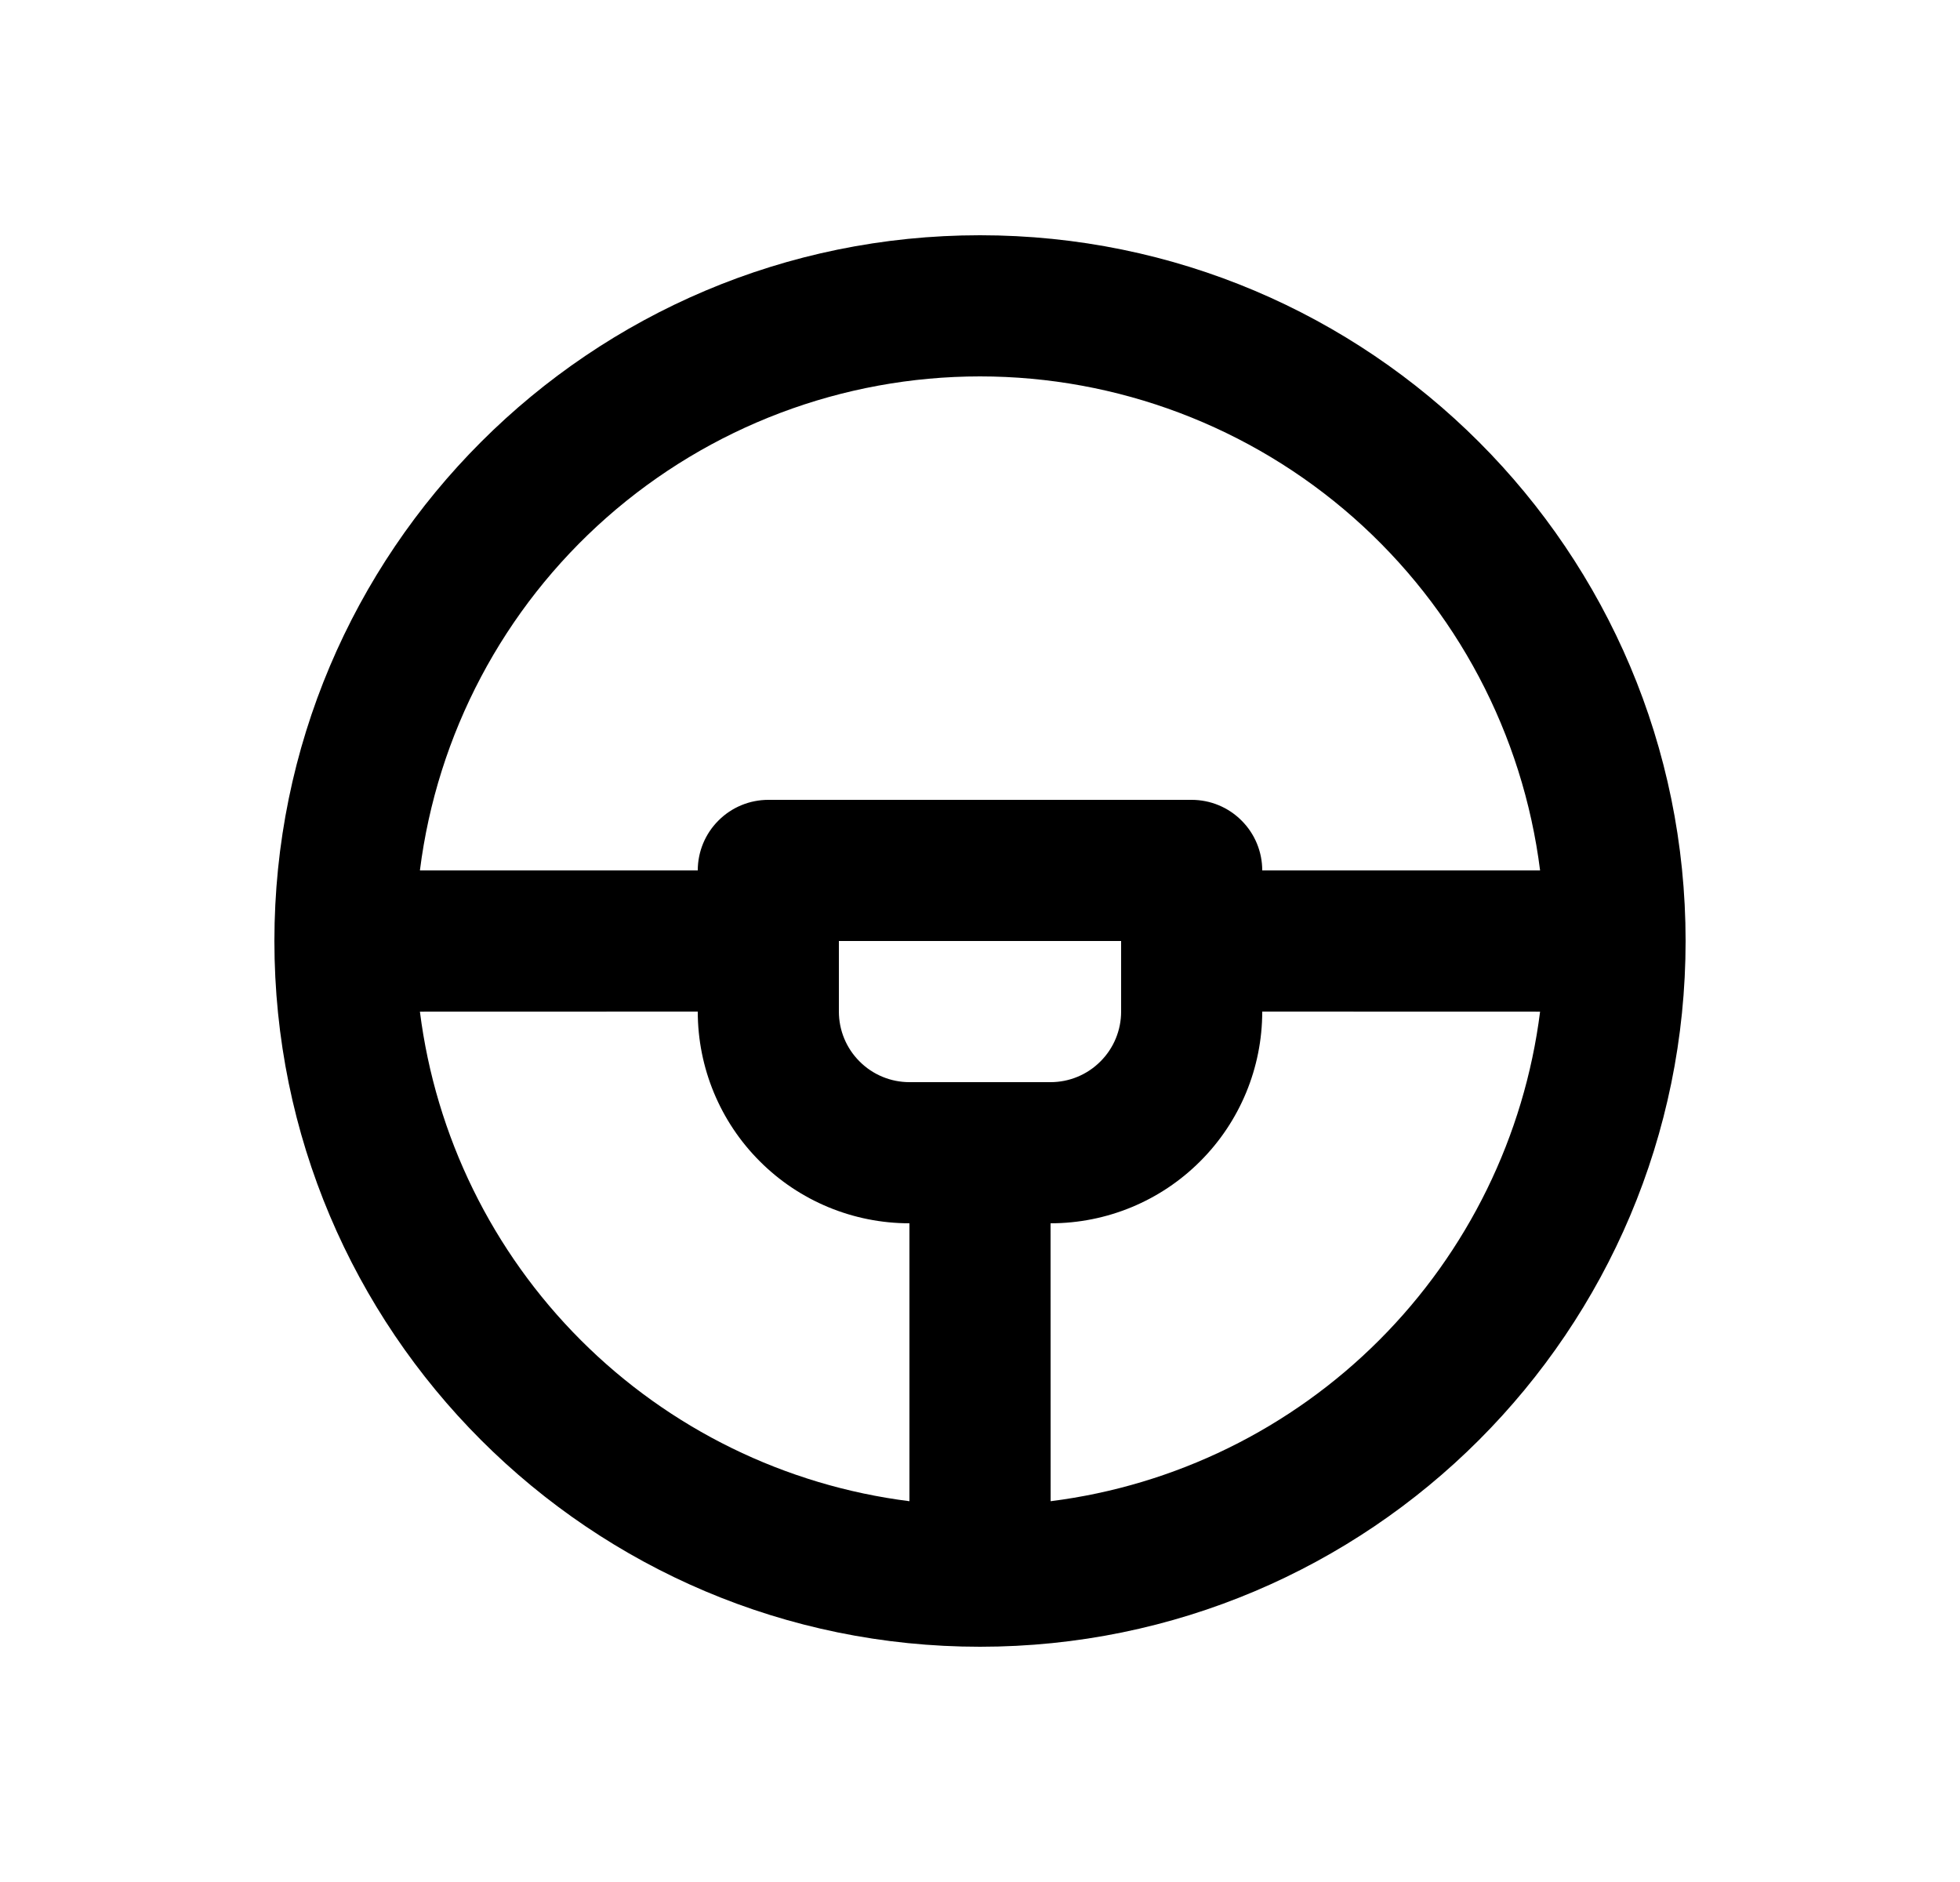 <svg width="25" height="24" viewBox="0 0 25 24" fill="none" xmlns="http://www.w3.org/2000/svg">
<path d="M12.5 3C17.471 3 21.5 7.029 21.5 12C21.5 16.971 17.471 21 12.5 21C7.529 21 3.5 16.971 3.5 12C3.5 7.029 7.529 3 12.5 3ZM8.9 12.9L5.356 12.901C5.556 14.487 6.279 15.961 7.409 17.091C8.54 18.222 10.014 18.944 11.6 19.144V15.6C10.884 15.6 10.197 15.316 9.691 14.809C9.184 14.303 8.9 13.616 8.9 12.9ZM19.644 12.901L16.1 12.9C16.1 13.616 15.816 14.303 15.309 14.809C14.803 15.316 14.116 15.6 13.4 15.6L13.401 19.144C14.987 18.944 16.461 18.221 17.591 17.091C18.721 15.961 19.444 14.487 19.644 12.901ZM14.3 12H10.7V12.9C10.7 13.139 10.795 13.368 10.964 13.536C11.132 13.705 11.361 13.8 11.6 13.8H13.4C13.639 13.8 13.868 13.705 14.036 13.536C14.205 13.368 14.3 13.139 14.3 12.9V12ZM12.5 4.8C10.746 4.8 9.053 5.44 7.737 6.6C6.422 7.76 5.575 9.36 5.356 11.1H8.9C8.9 10.861 8.995 10.632 9.164 10.464C9.332 10.295 9.561 10.2 9.8 10.2H15.2C15.439 10.2 15.668 10.295 15.836 10.464C16.005 10.632 16.1 10.861 16.1 11.1H19.644C19.425 9.36 18.578 7.76 17.263 6.6C15.947 5.44 14.254 4.8 12.5 4.8Z" fill="#0A0D14" style="fill:#0A0D14;fill:color(display-p3 0.039 0.051 0.078);fill-opacity:1;"/>
</svg>
